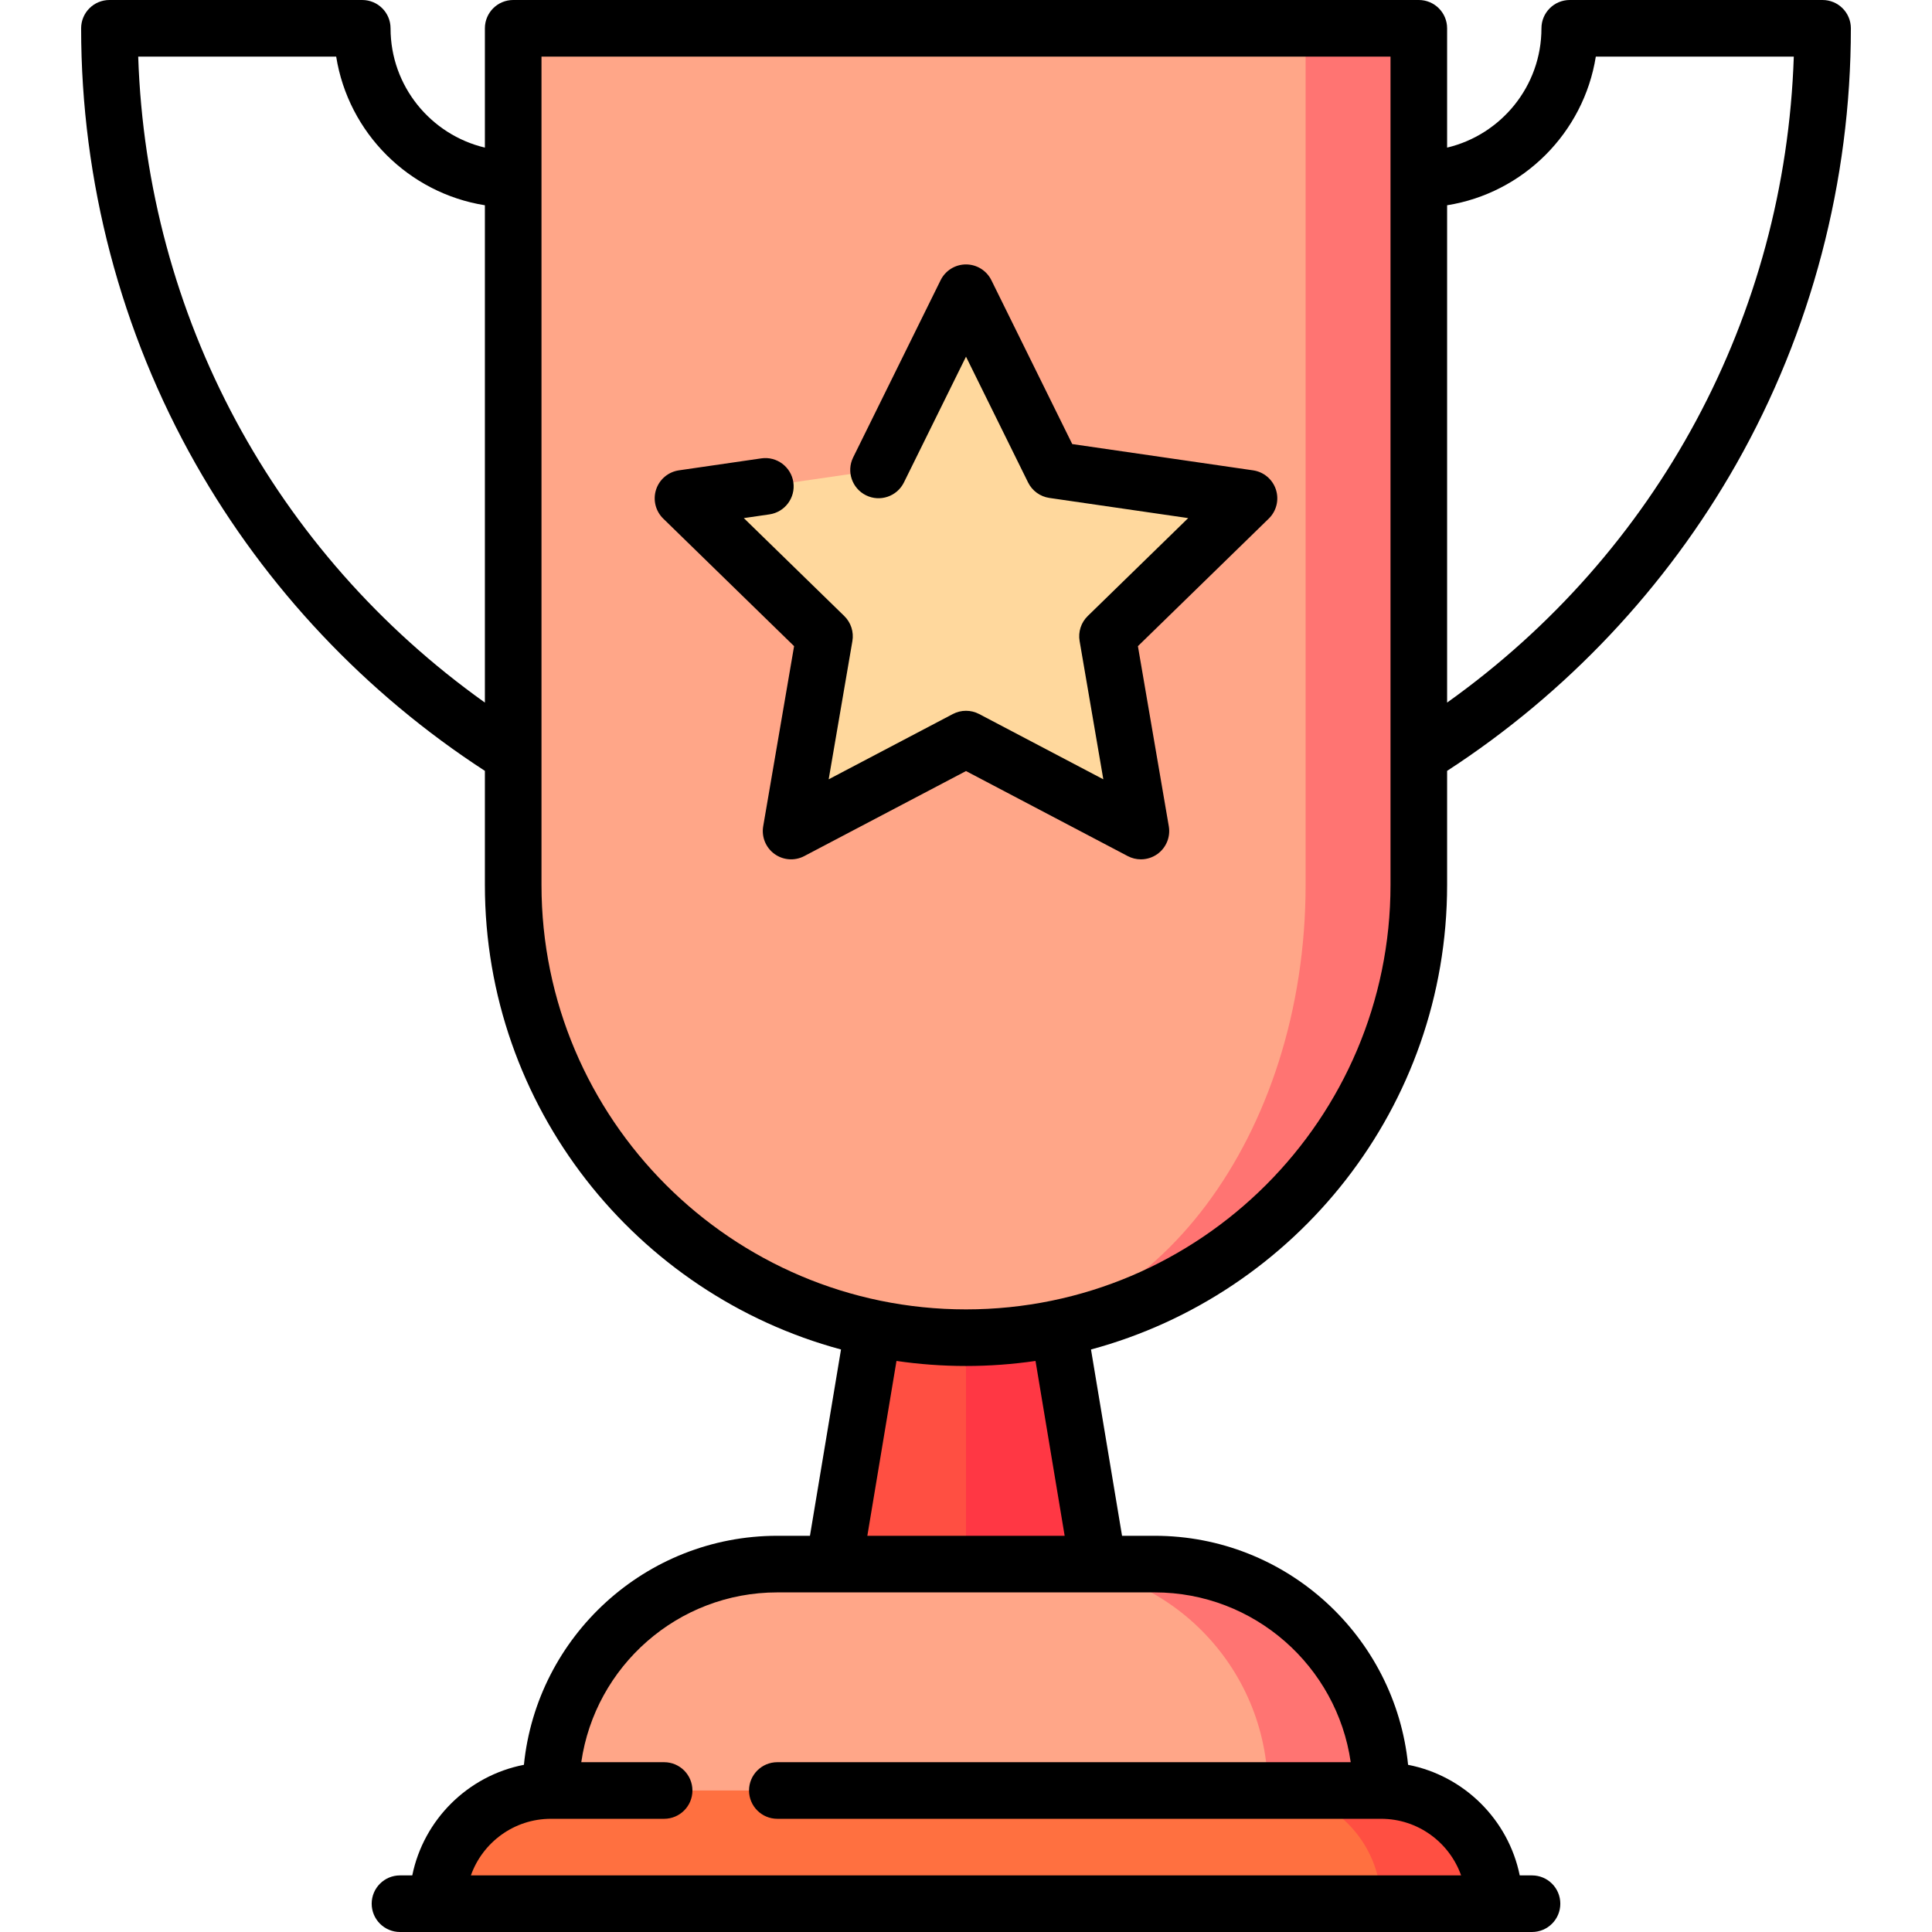 <?xml version="1.0" encoding="iso-8859-1"?>
<!-- Generator: Adobe Illustrator 19.0.0, SVG Export Plug-In . SVG Version: 6.00 Build 0)  -->
<svg xmlns="http://www.w3.org/2000/svg" xmlns:xlink="http://www.w3.org/1999/xlink" version="1.1" id="Capa_1" x="0px" y="0px" viewBox="0 0 512 512" style="enable-background:new 0 0 512 512;" xml:space="preserve">
<polygon style="fill:#FF3744;" points="277.667,334.5 246,334.5 246,434.5 294.333,434.5 "/>
<polygon style="fill:#FF4F42;" points="234.333,334.5 217.667,434.5 256,434.5 256,334.5 "/>
<path style="fill:#FF7472;" d="M306,414.5h-30v80l90-20C366,441.363,339.137,414.5,306,414.5z"/>
<path style="fill:#FFA688;" d="M276,414.5h-70c-33.137,0-60,26.863-60,60l190,20v-20C336,441.363,309.137,414.5,276,414.5z"/>
<path style="fill:#FF4F42;" d="M366,474.5h-30l30,30h30C396,487.931,382.569,474.5,366,474.5z"/>
<path style="fill:#FF7040;" d="M336,474.5H146c-16.569,0-30,13.431-30,30h250C366,487.931,352.569,474.5,336,474.5z"/>
<path style="fill:#FF7472;" d="M346,7.5l-90,347c66.274,0,120-53.726,120-120s0-227,0-227H346z"/>
<path style="fill:#FFA688;" d="M346,234.5c0-66.274,0-227,0-227H136c0,0,0,160.726,0,227s53.726,120,120,120  C305.706,354.5,346,300.774,346,234.5z"/>
<polygon style="fill:#FFD89D;" points="331,132.066 279.176,124.536 256,77.576 232.824,124.536 181,132.066 218.5,168.62   209.647,220.234 256,195.865 302.353,220.234 293.5,168.62 "/>
<path d="M332.078,124.645l-47.922-6.963l-21.431-43.425c-1.264-2.56-3.871-4.181-6.726-4.181s-5.462,1.621-6.726,4.181  l-23.176,46.96c-1.833,3.714-0.308,8.212,3.406,10.045c3.717,1.834,8.212,0.308,10.045-3.406L256,94.522l16.45,33.333  c1.093,2.213,3.204,3.748,5.647,4.103l36.785,5.345l-26.618,25.946c-1.768,1.723-2.574,4.206-2.156,6.639l6.283,36.637  l-32.901-17.298c-2.186-1.148-4.795-1.148-6.98,0l-32.901,17.298l6.283-36.637c0.418-2.433-0.389-4.916-2.156-6.639l-26.618-25.946  l6.785-0.986c4.1-0.596,6.939-4.401,6.344-8.5c-0.596-4.1-4.411-6.943-8.5-6.343l-21.824,3.171c-2.825,0.41-5.173,2.389-6.055,5.104  c-0.882,2.715-0.146,5.695,1.897,7.688l34.677,33.801l-8.186,47.728c-0.483,2.814,0.674,5.658,2.983,7.336  c2.309,1.677,5.37,1.899,7.898,0.571L256,204.338l42.862,22.535c1.098,0.577,2.296,0.861,3.489,0.861  c1.555,0,3.103-0.483,4.409-1.432c2.31-1.678,3.467-4.522,2.983-7.336l-8.186-47.728l34.677-33.801  c2.044-1.993,2.779-4.973,1.897-7.688C337.251,127.034,334.903,125.055,332.078,124.645z"/>
<path d="M483,0h-67c-4.143,0-7.5,3.358-7.5,7.5c0,15.339-10.685,28.221-25,31.617V7.5c0-4.142-3.357-7.5-7.5-7.5H136  c-4.143,0-7.5,3.358-7.5,7.5v31.617c-14.315-3.396-25-16.278-25-31.617c0-4.142-3.357-7.5-7.5-7.5H29c-4.143,0-7.5,3.358-7.5,7.5  c0,40.522,10.507,80.465,30.385,115.509c18.579,32.753,45.022,60.764,76.615,81.279V234.5c0,58.849,40.081,108.505,94.375,123.127  L214.646,407H206c-34.922,0-63.733,26.658-67.157,60.693c-14.833,2.879-26.575,14.521-29.588,29.307H106c-4.143,0-7.5,3.358-7.5,7.5  s3.357,7.5,7.5,7.5h300c4.143,0,7.5-3.358,7.5-7.5s-3.357-7.5-7.5-7.5h-3.255c-3.013-14.785-14.755-26.428-29.588-29.307  C369.733,433.658,340.922,407,306,407h-8.646l-8.229-49.373C343.419,343.005,383.5,293.349,383.5,234.5v-30.212  c31.593-20.515,58.036-48.526,76.615-81.279C479.993,87.965,490.5,48.022,490.5,7.5C490.5,3.358,487.143,0,483,0z M36.625,15h52.467  c3.216,20.196,19.212,36.178,39.408,39.396v131.792C72.668,146.401,38.92,83.713,36.625,15z M357.956,467H206  c-4.143,0-7.5,3.358-7.5,7.5s3.357,7.5,7.5,7.5h160c9.777,0,18.114,6.271,21.21,15H124.79c3.096-8.729,11.433-15,21.21-15h30  c4.143,0,7.5-3.358,7.5-7.5s-3.357-7.5-7.5-7.5h-21.956c3.651-25.407,25.554-45,51.956-45h14.997c0.033,0,69.972,0,69.972,0  c0.033,0,15.031,0,15.031,0C332.401,422,354.304,441.593,357.956,467z M282.147,407h-52.294l7.724-46.336  C243.594,361.539,249.744,362,256,362c6.256,0,12.406-0.461,18.423-1.336L282.147,407z M368.5,234.5  c0,62.033-50.468,112.5-112.5,112.5s-112.5-50.467-112.5-112.5V15h225V234.5z M383.5,186.188V54.396  c20.196-3.219,36.192-19.2,39.408-39.396h52.467C473.08,83.713,439.332,146.401,383.5,186.188z"/>
<g>
</g>
<g>
</g>
<g>
</g>
<g>
</g>
<g>
</g>
<g>
</g>
<g>
</g>
<g>
</g>
<g>
</g>
<g>
</g>
<g>
</g>
<g>
</g>
<g>
</g>
<g>
</g>
<g>
</g>
</svg>
